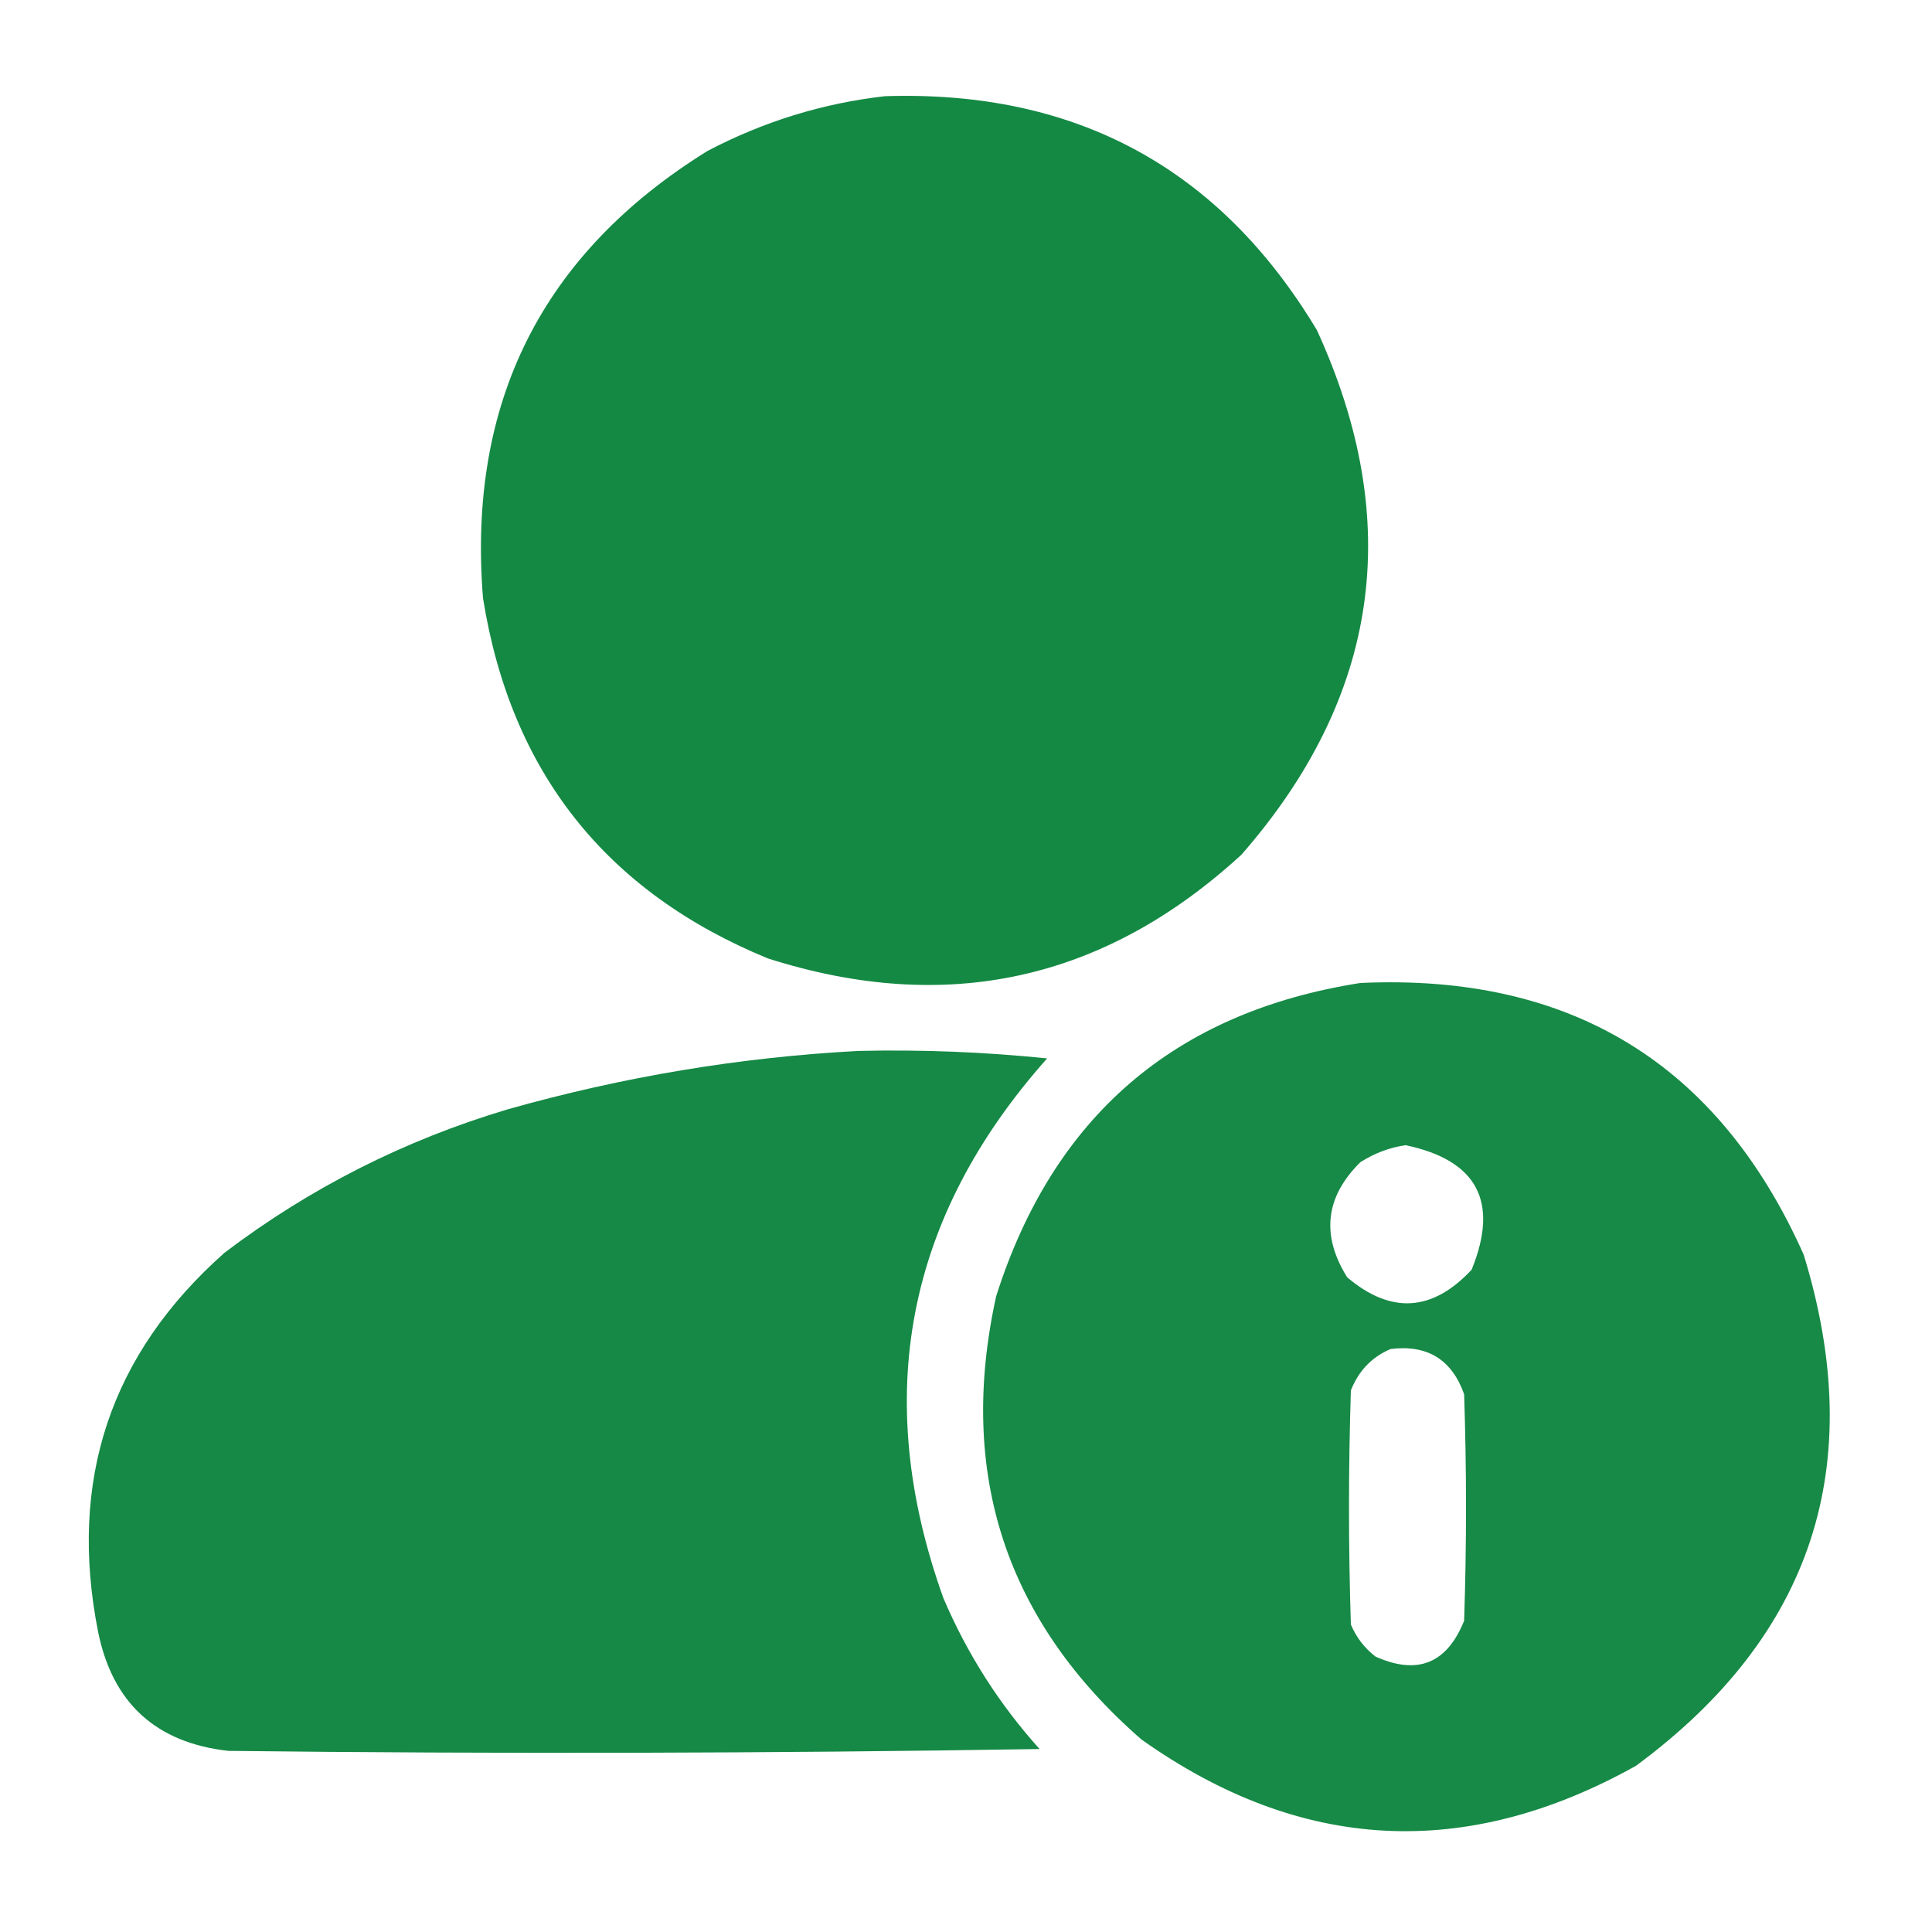 <svg width="24" height="24" viewBox="0 0 24 24" fill="none" xmlns="http://www.w3.org/2000/svg">
<path opacity="0.99" fill-rule="evenodd" clip-rule="evenodd" d="M10.992 1.195C13.362 1.118 15.151 2.087 16.359 4.101C17.45 6.481 17.138 8.653 15.422 10.617C13.716 12.183 11.756 12.613 9.539 11.906C7.523 11.078 6.344 9.585 6 7.43C5.804 5.002 6.733 3.15 8.789 1.875C9.487 1.509 10.221 1.283 10.992 1.195Z" fill="#138843"/>
<path opacity="0.983" fill-rule="evenodd" clip-rule="evenodd" d="M16.899 12.211C19.513 12.091 21.349 13.216 22.406 15.586C23.211 18.204 22.515 20.321 20.32 21.937C18.202 23.118 16.155 23.009 14.18 21.609C12.492 20.138 11.89 18.302 12.375 16.101C13.085 13.869 14.593 12.572 16.899 12.211ZM17.461 14.226C18.351 14.413 18.625 14.929 18.281 15.773C17.793 16.296 17.277 16.327 16.735 15.867C16.409 15.345 16.463 14.868 16.899 14.437C17.077 14.324 17.264 14.254 17.461 14.226ZM17.274 16.758C17.731 16.701 18.036 16.889 18.188 17.32C18.219 18.258 18.219 19.195 18.188 20.133C17.975 20.665 17.608 20.813 17.086 20.578C16.95 20.473 16.848 20.34 16.781 20.18C16.75 19.211 16.75 18.242 16.781 17.273C16.876 17.03 17.04 16.858 17.274 16.758Z" fill="#138843"/>
<path opacity="0.985" fill-rule="evenodd" clip-rule="evenodd" d="M10.664 13.055C11.448 13.037 12.229 13.068 13.008 13.148C11.253 15.119 10.823 17.354 11.719 19.852C12.015 20.546 12.414 21.171 12.914 21.727C9.555 21.781 6.195 21.789 2.836 21.75C1.938 21.649 1.399 21.157 1.219 20.273C0.846 18.391 1.37 16.82 2.789 15.562C3.848 14.759 5.02 14.165 6.305 13.781C7.737 13.376 9.191 13.133 10.664 13.055Z" fill="#138843"/>
</svg>
